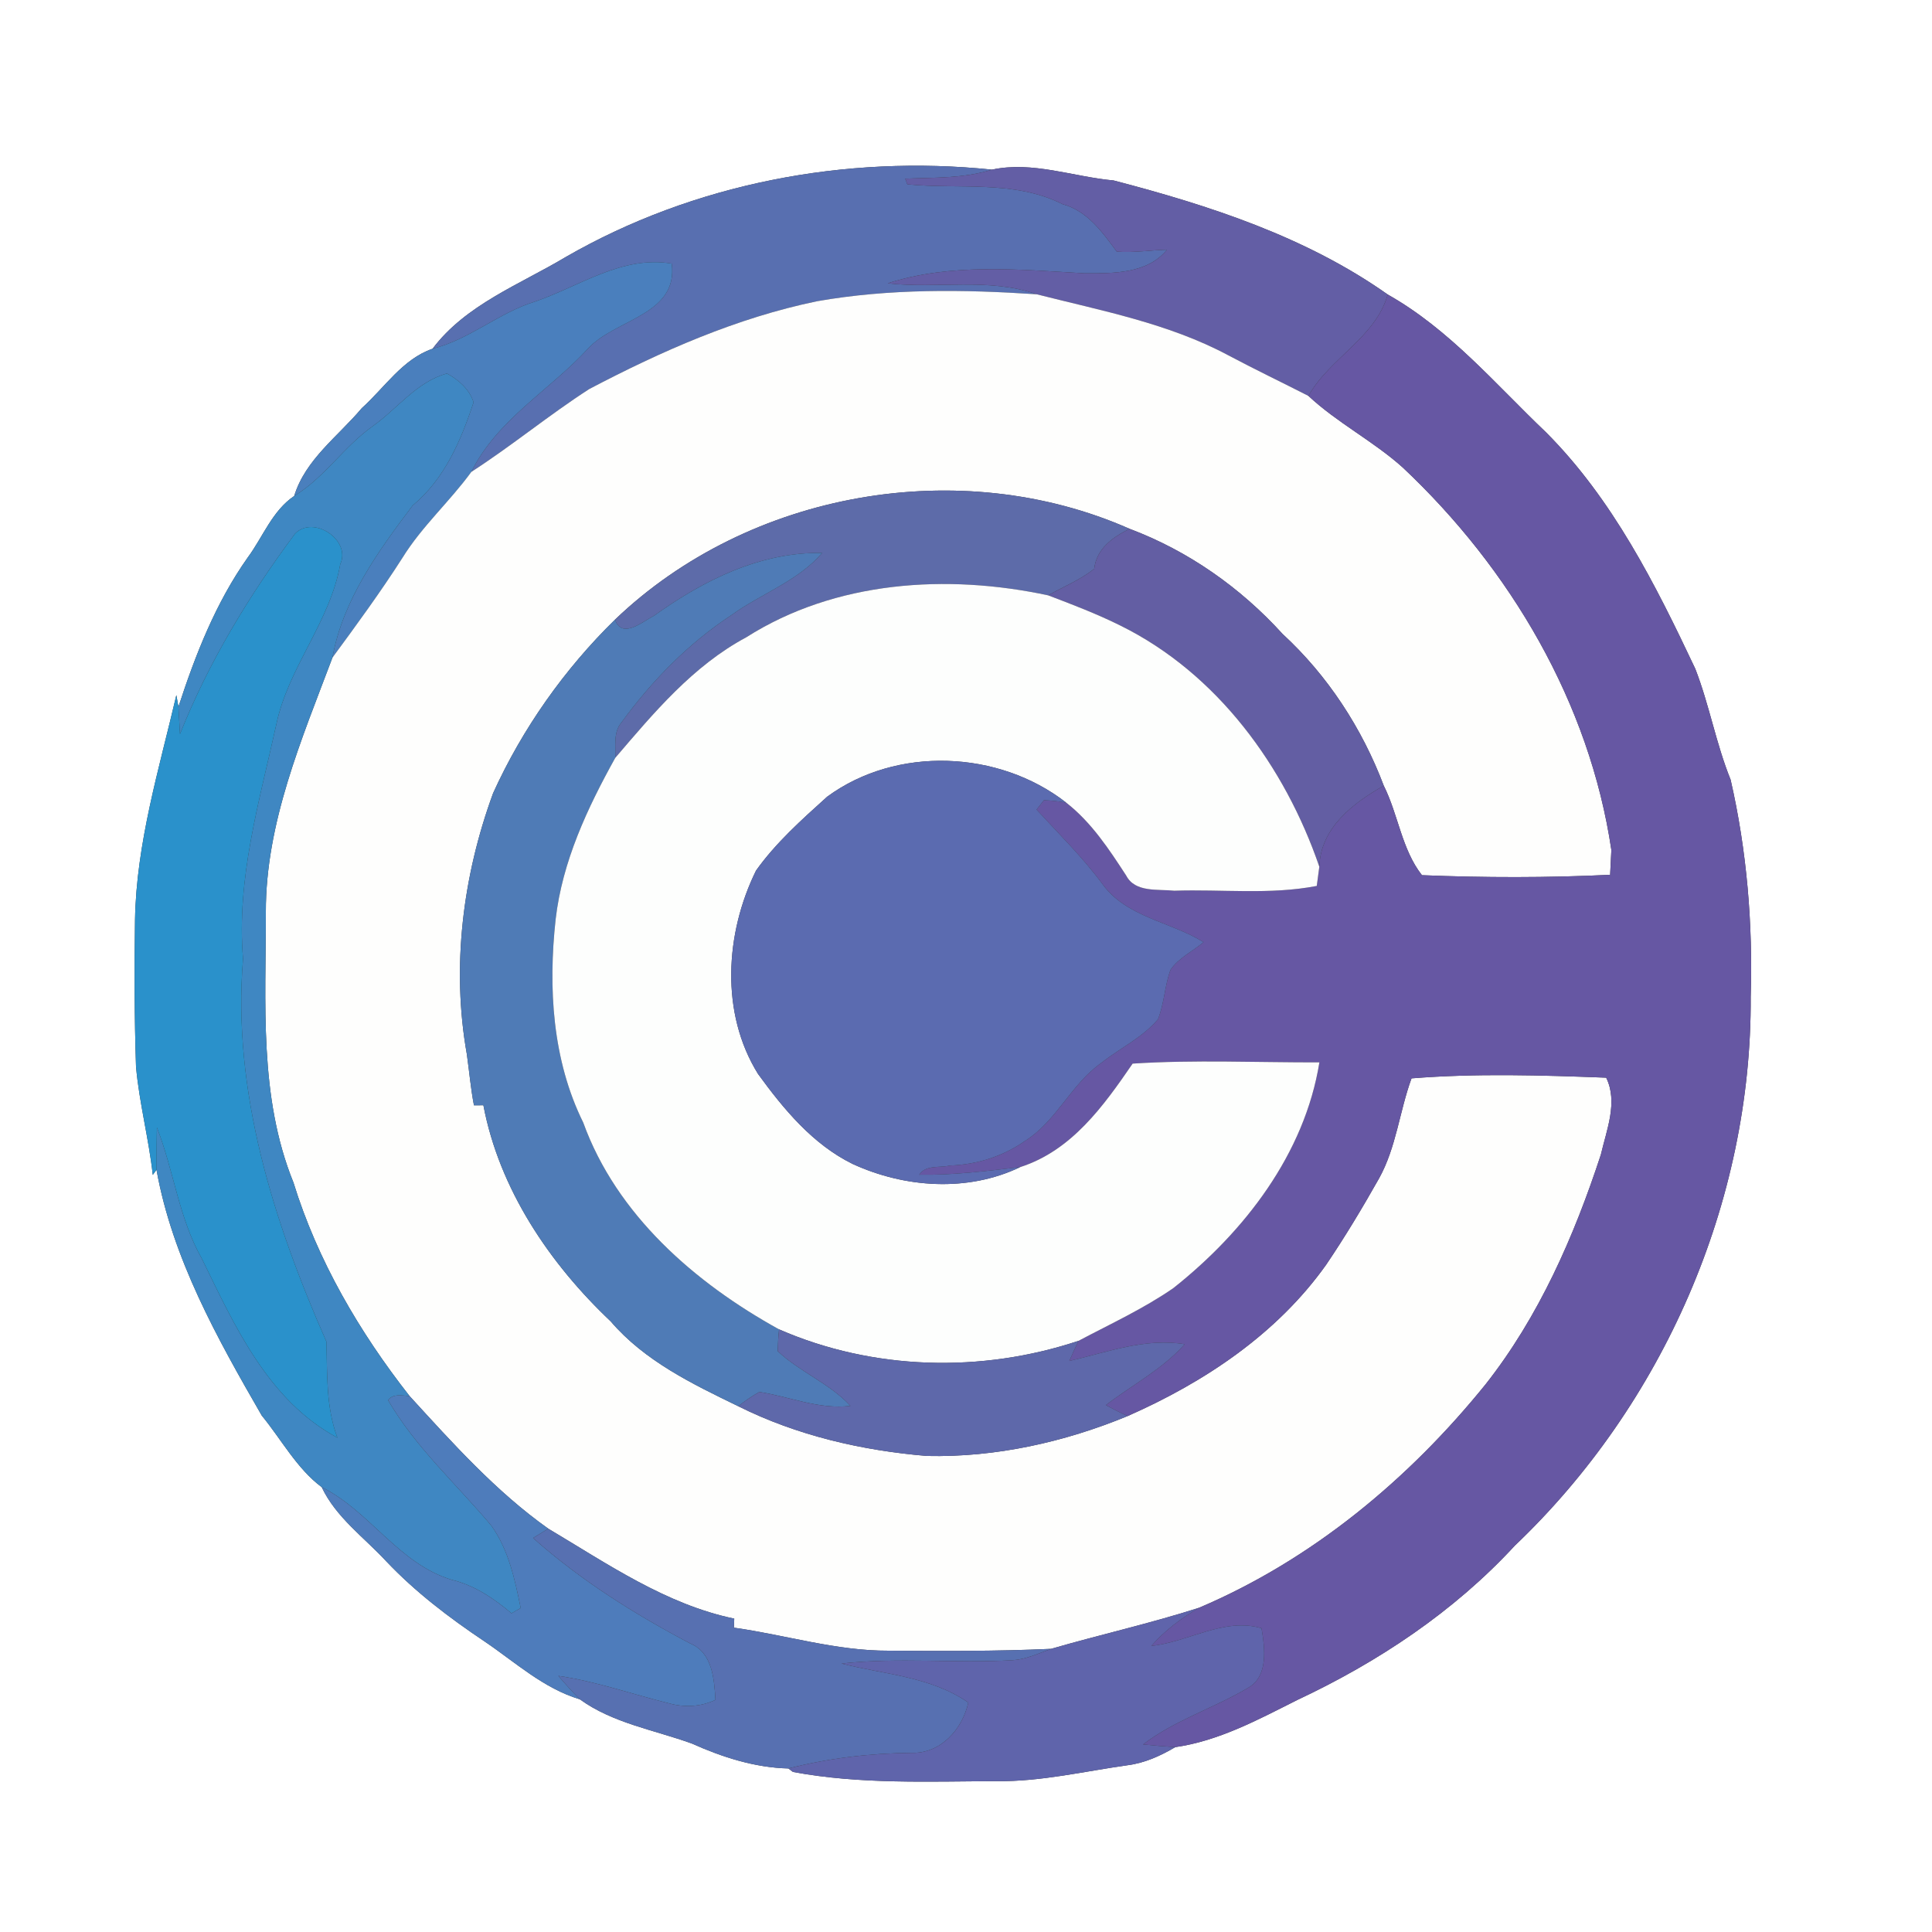 <?xml version="1.0" encoding="UTF-8" ?>
<!DOCTYPE svg PUBLIC "-//W3C//DTD SVG 1.1//EN" "http://www.w3.org/Graphics/SVG/1.1/DTD/svg11.dtd">
<svg width="250pt" height="250pt" viewBox="0 0 250 250" version="1.1" xmlns="http://www.w3.org/2000/svg">
<rect x="0" y="0" width="250" height="250" fill="#333333" stroke="none"/>
<g id="#ffffffff">
<path fill="#ffffff" opacity="1.00" d=" M 0.00 0.00 L 250.00 0.00 L 250.00 250.00 L 0.00 250.00 L 0.00 0.00 M 73.20 33.26 C 67.25 36.82 60.25 39.43 55.97 45.13 C 52.11 46.45 49.76 50.17 46.82 52.81 C 43.76 56.45 39.51 59.46 38.07 64.18 C 35.23 66.09 34.02 69.49 32.05 72.15 C 27.92 77.99 25.29 84.71 23.09 91.46 C 23.02 91.08 22.89 90.33 22.82 89.95 C 20.58 99.53 17.65 109.09 17.47 119.01 C 17.38 125.34 17.39 131.69 17.60 138.02 C 18.02 142.73 19.25 147.33 19.77 152.03 L 20.25 151.37 C 22.31 162.83 28.12 173.20 33.87 183.17 C 36.41 186.26 38.40 190.03 41.63 192.44 C 43.48 196.35 47.10 198.92 49.97 202.02 C 53.75 206.01 58.13 209.34 62.67 212.38 C 66.67 215.08 70.31 218.47 75.03 219.89 C 79.30 222.98 84.65 223.85 89.52 225.61 C 93.46 227.38 97.67 228.73 102.02 228.84 L 102.61 229.29 C 111.30 230.91 120.19 230.51 128.99 230.48 C 134.70 230.55 140.29 229.21 145.91 228.42 C 148.12 228.14 150.18 227.20 152.08 226.08 C 157.73 225.27 162.81 222.52 167.84 219.99 C 178.31 215.08 188.14 208.55 196.01 200.01 C 215.20 181.75 226.69 155.53 226.54 129.00 C 226.83 119.57 226.05 110.09 223.94 100.89 C 222.05 96.22 221.19 91.22 219.37 86.54 C 214.21 75.61 208.68 64.59 200.05 55.94 C 193.50 49.70 187.56 42.61 179.57 38.11 C 168.98 30.63 156.50 26.59 144.10 23.35 C 138.87 22.88 133.62 20.82 128.36 21.95 C 109.41 19.99 89.76 23.72 73.20 33.26 Z" />
</g>
<g id="#586fb0ff">
<path fill="#586fb0" opacity="1.00" d=" M 73.20 33.26 C 89.76 23.72 109.41 19.99 128.36 21.95 C 124.72 23.10 120.90 22.96 117.14 23.12 L 117.41 23.85 C 124.12 24.52 131.23 23.26 137.50 26.42 C 140.73 27.30 142.63 30.03 144.51 32.56 C 146.68 32.73 148.84 32.37 151.01 32.31 C 148.47 35.44 144.06 35.37 140.40 35.37 C 131.91 34.89 123.10 34.00 114.87 36.66 C 121.29 37.40 127.93 35.88 134.15 38.08 C 124.69 37.45 115.10 37.33 105.73 38.98 C 95.36 41.12 85.58 45.44 76.25 50.34 C 71.02 53.71 66.22 57.69 60.99 61.06 C 64.32 54.29 71.15 50.49 76.11 45.09 C 79.58 41.28 87.80 40.78 86.92 34.11 C 80.54 33.01 74.98 37.05 69.22 39.03 C 64.52 40.48 60.76 43.93 55.97 45.13 C 60.25 39.43 67.25 36.82 73.20 33.26 Z" />
</g>
<g id="#635ea5ff">
<path fill="#635ea5" opacity="1.00" d=" M 128.36 21.95 C 133.62 20.82 138.87 22.88 144.10 23.35 C 156.50 26.59 168.98 30.63 179.57 38.11 C 178.02 43.66 172.06 46.33 169.31 51.23 C 165.84 49.46 162.33 47.78 158.89 45.95 C 151.19 41.84 142.53 40.21 134.15 38.08 C 127.93 35.88 121.29 37.40 114.87 36.66 C 123.10 34.00 131.91 34.89 140.40 35.37 C 144.06 35.37 148.47 35.44 151.01 32.31 C 148.84 32.37 146.68 32.73 144.51 32.56 C 142.63 30.03 140.73 27.30 137.50 26.42 C 131.23 23.26 124.12 24.52 117.41 23.85 L 117.14 23.12 C 120.90 22.96 124.72 23.10 128.36 21.95 Z" />
</g>
<g id="#4a7fbdff">
<path fill="#4a7fbd" opacity="1.00" d=" M 69.22 39.03 C 74.98 37.05 80.54 33.01 86.92 34.11 C 87.80 40.78 79.58 41.28 76.11 45.09 C 71.15 50.49 64.32 54.29 60.99 61.06 C 58.20 64.90 54.60 68.10 52.09 72.16 C 49.25 76.60 46.14 80.85 43.02 85.09 C 44.35 77.66 48.95 71.30 53.40 65.41 C 57.52 61.99 59.65 57.02 61.28 52.06 C 60.77 50.39 59.34 49.14 57.84 48.33 C 53.93 49.39 51.40 52.91 48.19 55.18 C 44.48 57.81 41.98 61.81 38.07 64.18 C 39.51 59.46 43.76 56.45 46.82 52.81 C 49.76 50.17 52.11 46.45 55.97 45.13 C 60.76 43.93 64.52 40.48 69.22 39.03 Z" />
</g>
<g id="#fefefdff">
<path fill="#fefefd" opacity="1.00" d=" M 105.73 38.98 C 115.10 37.33 124.69 37.45 134.15 38.08 C 142.53 40.21 151.19 41.84 158.89 45.95 C 162.33 47.78 165.84 49.46 169.31 51.23 C 173.06 54.73 177.70 57.07 181.51 60.49 C 195.43 73.58 205.69 90.96 208.51 109.99 C 208.47 110.80 208.39 112.40 208.35 113.20 C 200.25 113.59 192.10 113.58 184.00 113.25 C 181.38 109.91 180.94 105.42 179.06 101.67 C 176.25 94.24 171.82 87.43 165.96 82.03 C 160.53 76.05 153.76 71.28 146.17 68.43 C 124.24 58.74 96.90 63.59 79.58 80.18 C 73.03 86.59 67.60 94.28 63.81 102.63 C 59.88 113.34 58.40 125.14 60.41 136.42 C 60.72 138.62 60.91 140.84 61.33 143.03 C 61.74 143.02 62.14 143.02 62.55 143.02 C 64.61 153.87 71.09 163.48 79.02 170.98 C 83.40 176.10 89.58 179.08 95.54 181.97 C 103.12 185.76 111.54 187.70 119.95 188.40 C 128.83 188.60 137.72 186.62 145.91 183.24 C 155.85 178.86 165.23 172.62 171.60 163.66 C 174.05 160.04 176.30 156.29 178.45 152.48 C 180.68 148.47 181.09 143.80 182.65 139.54 C 191.01 138.87 199.47 139.13 207.84 139.45 C 209.39 142.62 207.89 146.21 207.15 149.41 C 203.69 159.97 199.15 170.36 192.22 179.15 C 182.29 191.43 169.79 201.82 155.17 208.04 C 148.86 210.07 142.38 211.51 136.01 213.36 C 129.01 213.68 122.00 213.65 115.00 213.60 C 108.20 213.63 101.65 211.56 94.97 210.62 C 94.98 210.23 94.99 209.84 95.01 209.45 C 86.16 207.61 78.59 202.35 70.95 197.81 C 64.17 193.00 58.58 186.75 53.00 180.65 C 46.50 172.37 41.09 163.11 37.97 153.01 C 33.47 141.91 34.42 129.72 34.40 118.01 C 34.38 106.47 39.03 95.70 43.02 85.09 C 46.14 80.85 49.25 76.60 52.09 72.16 C 54.60 68.10 58.20 64.90 60.99 61.06 C 66.22 57.69 71.02 53.71 76.25 50.34 C 85.58 45.44 95.36 41.12 105.73 38.98 Z" />
</g>
<g id="#6657a3ff">
<path fill="#6657a3" opacity="1.00" d=" M 179.57 38.11 C 187.56 42.61 193.50 49.70 200.05 55.94 C 208.68 64.59 214.21 75.61 219.37 86.54 C 221.19 91.22 222.05 96.22 223.94 100.89 C 226.05 110.09 226.83 119.57 226.54 129.00 C 226.69 155.53 215.20 181.75 196.01 200.01 C 188.14 208.55 178.31 215.08 167.84 219.99 C 162.81 222.52 157.73 225.27 152.08 226.08 C 150.69 225.99 149.30 225.87 147.91 225.73 C 152.04 222.57 157.08 221.04 161.51 218.40 C 164.16 216.91 163.67 213.23 163.24 210.69 C 158.38 209.26 153.75 212.49 148.98 212.98 C 150.73 210.98 152.88 209.38 155.17 208.04 C 169.79 201.82 182.29 191.43 192.22 179.15 C 199.15 170.36 203.69 159.97 207.15 149.41 C 207.89 146.21 209.39 142.62 207.84 139.45 C 199.47 139.13 191.01 138.87 182.65 139.54 C 181.09 143.80 180.68 148.47 178.45 152.48 C 176.30 156.29 174.05 160.04 171.60 163.66 C 165.23 172.62 155.85 178.86 145.91 183.24 C 144.95 182.80 144.02 182.32 143.10 181.82 C 146.51 179.20 150.41 177.19 153.30 173.94 C 148.21 173.09 143.25 174.98 138.37 176.11 C 138.75 175.23 139.15 174.36 139.57 173.50 C 143.70 171.31 147.97 169.35 151.82 166.69 C 161.04 159.39 168.82 149.31 170.73 137.47 C 162.68 137.49 154.59 137.11 146.56 137.63 C 142.80 143.11 138.68 148.88 132.02 151.02 C 127.68 151.53 123.33 152.08 118.95 152.01 C 119.79 150.69 121.62 151.15 122.93 150.82 C 126.39 150.70 129.78 149.64 132.63 147.64 C 136.72 145.08 138.60 140.28 142.52 137.53 C 144.94 135.62 147.84 134.27 149.85 131.88 C 150.65 129.83 150.71 127.58 151.45 125.52 C 152.50 123.94 154.33 123.12 155.74 121.91 C 151.45 119.25 145.73 118.69 142.63 114.36 C 140.08 110.91 137.02 107.91 134.13 104.76 C 134.37 104.45 134.85 103.84 135.09 103.54 C 136.05 103.59 137.00 103.69 137.95 103.85 C 141.21 106.39 143.50 109.87 145.73 113.30 C 146.89 115.53 149.85 115.03 151.95 115.26 C 158.09 115.05 164.33 115.81 170.39 114.64 C 170.47 114.02 170.64 112.77 170.72 112.15 C 170.88 107.12 175.08 103.92 179.06 101.67 C 180.94 105.42 181.38 109.91 184.00 113.25 C 192.10 113.58 200.25 113.59 208.35 113.20 C 208.39 112.40 208.47 110.80 208.51 109.99 C 205.69 90.96 195.43 73.58 181.51 60.49 C 177.70 57.07 173.06 54.73 169.31 51.23 C 172.06 46.33 178.02 43.66 179.57 38.11 Z" />
</g>
<g id="#3f87c2ff">
<path fill="#3f87c2" opacity="1.00" d=" M 48.19 55.18 C 51.40 52.91 53.93 49.39 57.84 48.33 C 59.34 49.14 60.77 50.39 61.28 52.06 C 59.65 57.02 57.52 61.99 53.40 65.41 C 48.95 71.30 44.35 77.66 43.02 85.09 C 39.03 95.70 34.38 106.47 34.40 118.01 C 34.42 129.72 33.47 141.91 37.97 153.01 C 41.09 163.11 46.50 172.37 53.00 180.65 C 52.03 180.60 50.92 180.29 50.21 181.17 C 53.75 187.27 59.08 192.05 63.58 197.42 C 65.81 200.52 66.63 204.40 67.38 208.08 C 67.08 208.25 66.49 208.59 66.19 208.76 C 63.90 206.84 61.42 205.15 58.47 204.43 C 51.59 202.37 47.86 195.54 41.63 192.44 C 38.40 190.03 36.41 186.26 33.87 183.17 C 28.12 173.20 22.31 162.83 20.25 151.37 C 20.26 149.54 20.26 147.72 20.30 145.90 C 22.50 151.49 23.13 157.63 26.14 162.91 C 30.37 171.59 34.72 181.24 43.66 186.04 C 42.16 182.03 42.36 177.79 42.24 173.61 C 35.41 158.11 30.03 141.23 31.45 124.07 C 30.57 113.76 33.56 103.73 35.75 93.77 C 37.29 86.36 42.72 80.49 44.03 73.00 C 45.47 69.87 40.52 66.59 38.16 69.08 C 32.21 77.08 26.99 85.70 23.29 94.98 C 23.22 93.81 23.15 92.63 23.09 91.46 C 25.29 84.71 27.92 77.99 32.05 72.15 C 34.02 69.49 35.23 66.09 38.07 64.18 C 41.98 61.81 44.48 57.81 48.19 55.18 Z" />
</g>
<g id="#5d6ba9ff">
<path fill="#5d6ba9" opacity="1.00" d=" M 79.58 80.18 C 96.90 63.59 124.24 58.74 146.17 68.43 C 143.97 69.52 141.90 70.99 141.59 73.60 C 139.81 75.04 137.62 75.90 135.64 77.04 C 122.55 74.23 108.09 75.14 96.56 82.47 C 89.67 86.16 84.61 92.22 79.61 98.07 C 79.70 96.53 79.33 94.77 80.42 93.48 C 84.33 88.12 89.04 83.28 94.61 79.62 C 98.46 76.82 103.21 75.24 106.39 71.55 C 98.35 71.41 91.01 75.11 84.64 79.67 C 83.15 80.43 80.50 82.76 79.58 80.18 Z" />
</g>
<g id="#2a91cbff">
<path fill="#2a91cb" opacity="1.00" d=" M 38.16 69.08 C 40.52 66.59 45.47 69.87 44.03 73.00 C 42.72 80.49 37.29 86.36 35.75 93.77 C 33.56 103.73 30.57 113.76 31.45 124.07 C 30.03 141.23 35.41 158.11 42.24 173.61 C 42.36 177.79 42.16 182.03 43.66 186.04 C 34.72 181.24 30.37 171.59 26.14 162.91 C 23.13 157.63 22.50 151.49 20.30 145.90 C 20.26 147.72 20.26 149.54 20.25 151.37 L 19.77 152.03 C 19.25 147.33 18.02 142.73 17.60 138.02 C 17.39 131.69 17.38 125.34 17.47 119.01 C 17.65 109.09 20.58 99.53 22.82 89.95 C 22.89 90.33 23.02 91.08 23.09 91.46 C 23.15 92.63 23.22 93.81 23.29 94.98 C 26.99 85.70 32.21 77.08 38.16 69.08 Z" />
</g>
<g id="#635ea3ff">
<path fill="#635ea3" opacity="1.00" d=" M 141.59 73.60 C 141.90 70.99 143.97 69.52 146.17 68.43 C 153.76 71.28 160.53 76.05 165.96 82.03 C 171.82 87.43 176.25 94.24 179.06 101.67 C 175.08 103.92 170.88 107.12 170.72 112.15 C 166.27 99.18 157.51 87.15 145.02 80.97 C 141.99 79.46 138.81 78.24 135.64 77.04 C 137.62 75.90 139.81 75.04 141.59 73.60 Z" />
</g>
<g id="#4f7bb6ff">
<path fill="#4f7bb6" opacity="1.00" d=" M 84.64 79.67 C 91.01 75.11 98.35 71.41 106.39 71.55 C 103.21 75.24 98.46 76.82 94.61 79.62 C 89.04 83.28 84.33 88.12 80.42 93.48 C 79.33 94.77 79.70 96.53 79.61 98.07 C 76.00 104.57 72.76 111.48 71.90 118.95 C 70.93 127.82 71.46 137.14 75.47 145.26 C 79.79 157.21 89.95 166.03 100.81 172.02 C 100.71 172.96 100.66 173.89 100.64 174.84 C 103.50 177.54 107.35 179.00 110.05 181.92 C 105.98 182.43 102.19 180.72 98.26 180.12 C 97.30 180.66 96.39 181.28 95.54 181.97 C 89.58 179.08 83.40 176.10 79.02 170.98 C 71.09 163.48 64.61 153.87 62.55 143.02 C 62.14 143.02 61.74 143.02 61.33 143.03 C 60.91 140.84 60.72 138.62 60.41 136.42 C 58.40 125.14 59.88 113.34 63.81 102.63 C 67.60 94.28 73.03 86.59 79.58 80.18 C 80.50 82.76 83.15 80.43 84.64 79.67 Z" />
</g>
<g id="#fdfefdff">
<path fill="#fdfefd" opacity="1.00" d=" M 96.56 82.47 C 108.09 75.14 122.55 74.23 135.64 77.04 C 138.81 78.24 141.99 79.46 145.02 80.97 C 157.51 87.15 166.27 99.18 170.72 112.15 C 170.64 112.77 170.47 114.02 170.39 114.64 C 164.33 115.81 158.09 115.05 151.95 115.26 C 149.85 115.03 146.89 115.53 145.73 113.30 C 143.50 109.87 141.21 106.39 137.95 103.85 C 129.24 97.07 116.01 96.50 107.04 103.09 C 103.76 106.05 100.40 109.04 97.83 112.65 C 93.83 120.77 93.19 131.09 98.09 138.97 C 101.40 143.52 105.17 148.08 110.32 150.61 C 117.08 153.72 125.21 154.29 132.02 151.02 C 138.68 148.88 142.80 143.11 146.56 137.63 C 154.59 137.11 162.68 137.49 170.73 137.47 C 168.82 149.31 161.04 159.39 151.82 166.69 C 147.97 169.35 143.70 171.31 139.57 173.50 C 127.01 177.69 112.98 177.33 100.81 172.02 C 89.95 166.03 79.79 157.21 75.47 145.26 C 71.46 137.14 70.93 127.82 71.90 118.95 C 72.76 111.48 76.00 104.57 79.61 98.07 C 84.61 92.22 89.67 86.16 96.56 82.47 Z" />
</g>
<g id="#5b6bb0ff">
<path fill="#5b6bb0" opacity="1.00" d=" M 107.04 103.09 C 116.01 96.50 129.24 97.07 137.95 103.85 C 137.00 103.69 136.05 103.59 135.09 103.54 C 134.85 103.84 134.37 104.45 134.13 104.76 C 137.02 107.91 140.08 110.91 142.63 114.36 C 145.73 118.69 151.45 119.25 155.74 121.91 C 154.33 123.12 152.50 123.94 151.45 125.52 C 150.71 127.58 150.65 129.83 149.85 131.88 C 147.84 134.27 144.94 135.62 142.52 137.53 C 138.60 140.28 136.72 145.08 132.63 147.64 C 129.78 149.64 126.39 150.70 122.93 150.82 C 121.62 151.15 119.79 150.69 118.95 152.01 C 123.33 152.08 127.68 151.53 132.02 151.02 C 125.21 154.29 117.08 153.72 110.32 150.61 C 105.17 148.08 101.40 143.52 98.09 138.97 C 93.19 131.09 93.83 120.77 97.83 112.65 C 100.40 109.04 103.76 106.05 107.04 103.09 Z" />
</g>
<g id="#5e68aaff">
<path fill="#5e68aa" opacity="1.00" d=" M 100.81 172.02 C 112.98 177.33 127.01 177.69 139.57 173.50 C 139.15 174.36 138.75 175.23 138.37 176.11 C 143.25 174.98 148.21 173.09 153.30 173.94 C 150.41 177.19 146.51 179.20 143.10 181.82 C 144.02 182.32 144.95 182.80 145.91 183.24 C 137.72 186.62 128.83 188.60 119.95 188.40 C 111.54 187.70 103.12 185.76 95.54 181.97 C 96.39 181.28 97.30 180.66 98.26 180.12 C 102.19 180.72 105.98 182.43 110.05 181.92 C 107.35 179.00 103.50 177.54 100.64 174.84 C 100.66 173.89 100.71 172.96 100.81 172.02 Z" />
</g>
<g id="#4e7cbbff">
<path fill="#4e7cbb" opacity="1.00" d=" M 50.21 181.17 C 50.92 180.29 52.03 180.60 53.00 180.65 C 58.58 186.75 64.17 193.00 70.95 197.81 C 70.45 198.11 69.47 198.72 68.98 199.02 C 75.11 204.46 82.08 208.86 89.33 212.67 C 92.19 213.85 92.42 217.28 92.58 219.96 C 90.72 220.86 88.59 220.97 86.61 220.42 C 81.82 219.24 77.15 217.57 72.25 216.86 C 73.14 217.90 74.06 218.91 75.03 219.89 C 70.31 218.47 66.67 215.08 62.67 212.38 C 58.13 209.34 53.75 206.01 49.97 202.02 C 47.10 198.92 43.48 196.35 41.63 192.44 C 47.86 195.54 51.59 202.37 58.47 204.43 C 61.42 205.15 63.90 206.84 66.19 208.76 C 66.49 208.59 67.08 208.25 67.38 208.08 C 66.63 204.40 65.81 200.52 63.58 197.42 C 59.08 192.05 53.75 187.27 50.21 181.17 Z" />
</g>
<g id="#5770b1ff">
<path fill="#5770b1" opacity="1.00" d=" M 68.98 199.02 C 69.47 198.72 70.45 198.11 70.95 197.81 C 78.59 202.35 86.16 207.61 95.01 209.45 C 94.99 209.84 94.98 210.23 94.97 210.62 C 101.65 211.56 108.20 213.63 115.00 213.60 C 122.00 213.65 129.01 213.68 136.01 213.36 C 134.40 213.95 132.80 214.71 131.05 214.83 C 123.67 215.26 116.25 214.45 108.88 215.26 C 114.42 216.68 120.41 216.92 125.30 220.31 C 124.53 223.78 121.72 226.94 117.93 226.82 C 112.56 226.87 107.23 227.51 102.02 228.84 C 97.67 228.73 93.46 227.38 89.52 225.61 C 84.65 223.85 79.30 222.98 75.03 219.89 C 74.06 218.91 73.14 217.90 72.25 216.86 C 77.15 217.57 81.82 219.24 86.61 220.42 C 88.59 220.97 90.72 220.86 92.58 219.96 C 92.42 217.28 92.19 213.85 89.33 212.67 C 82.08 208.86 75.11 204.46 68.98 199.02 Z" />
</g>
<g id="#5f64abff">
<path fill="#5f64ab" opacity="1.00" d=" M 136.01 213.36 C 142.38 211.51 148.86 210.07 155.17 208.04 C 152.88 209.38 150.73 210.98 148.98 212.98 C 153.75 212.49 158.38 209.26 163.24 210.69 C 163.67 213.23 164.16 216.91 161.51 218.40 C 157.08 221.04 152.04 222.57 147.91 225.73 C 149.30 225.87 150.69 225.99 152.08 226.08 C 150.18 227.20 148.12 228.14 145.91 228.42 C 140.29 229.21 134.70 230.55 128.99 230.48 C 120.19 230.51 111.30 230.91 102.61 229.29 L 102.02 228.84 C 107.23 227.51 112.56 226.87 117.93 226.82 C 121.72 226.94 124.53 223.78 125.30 220.31 C 120.41 216.92 114.42 216.68 108.88 215.26 C 116.25 214.45 123.67 215.26 131.05 214.83 C 132.80 214.71 134.40 213.95 136.01 213.36 Z" />
</g>
</svg>
